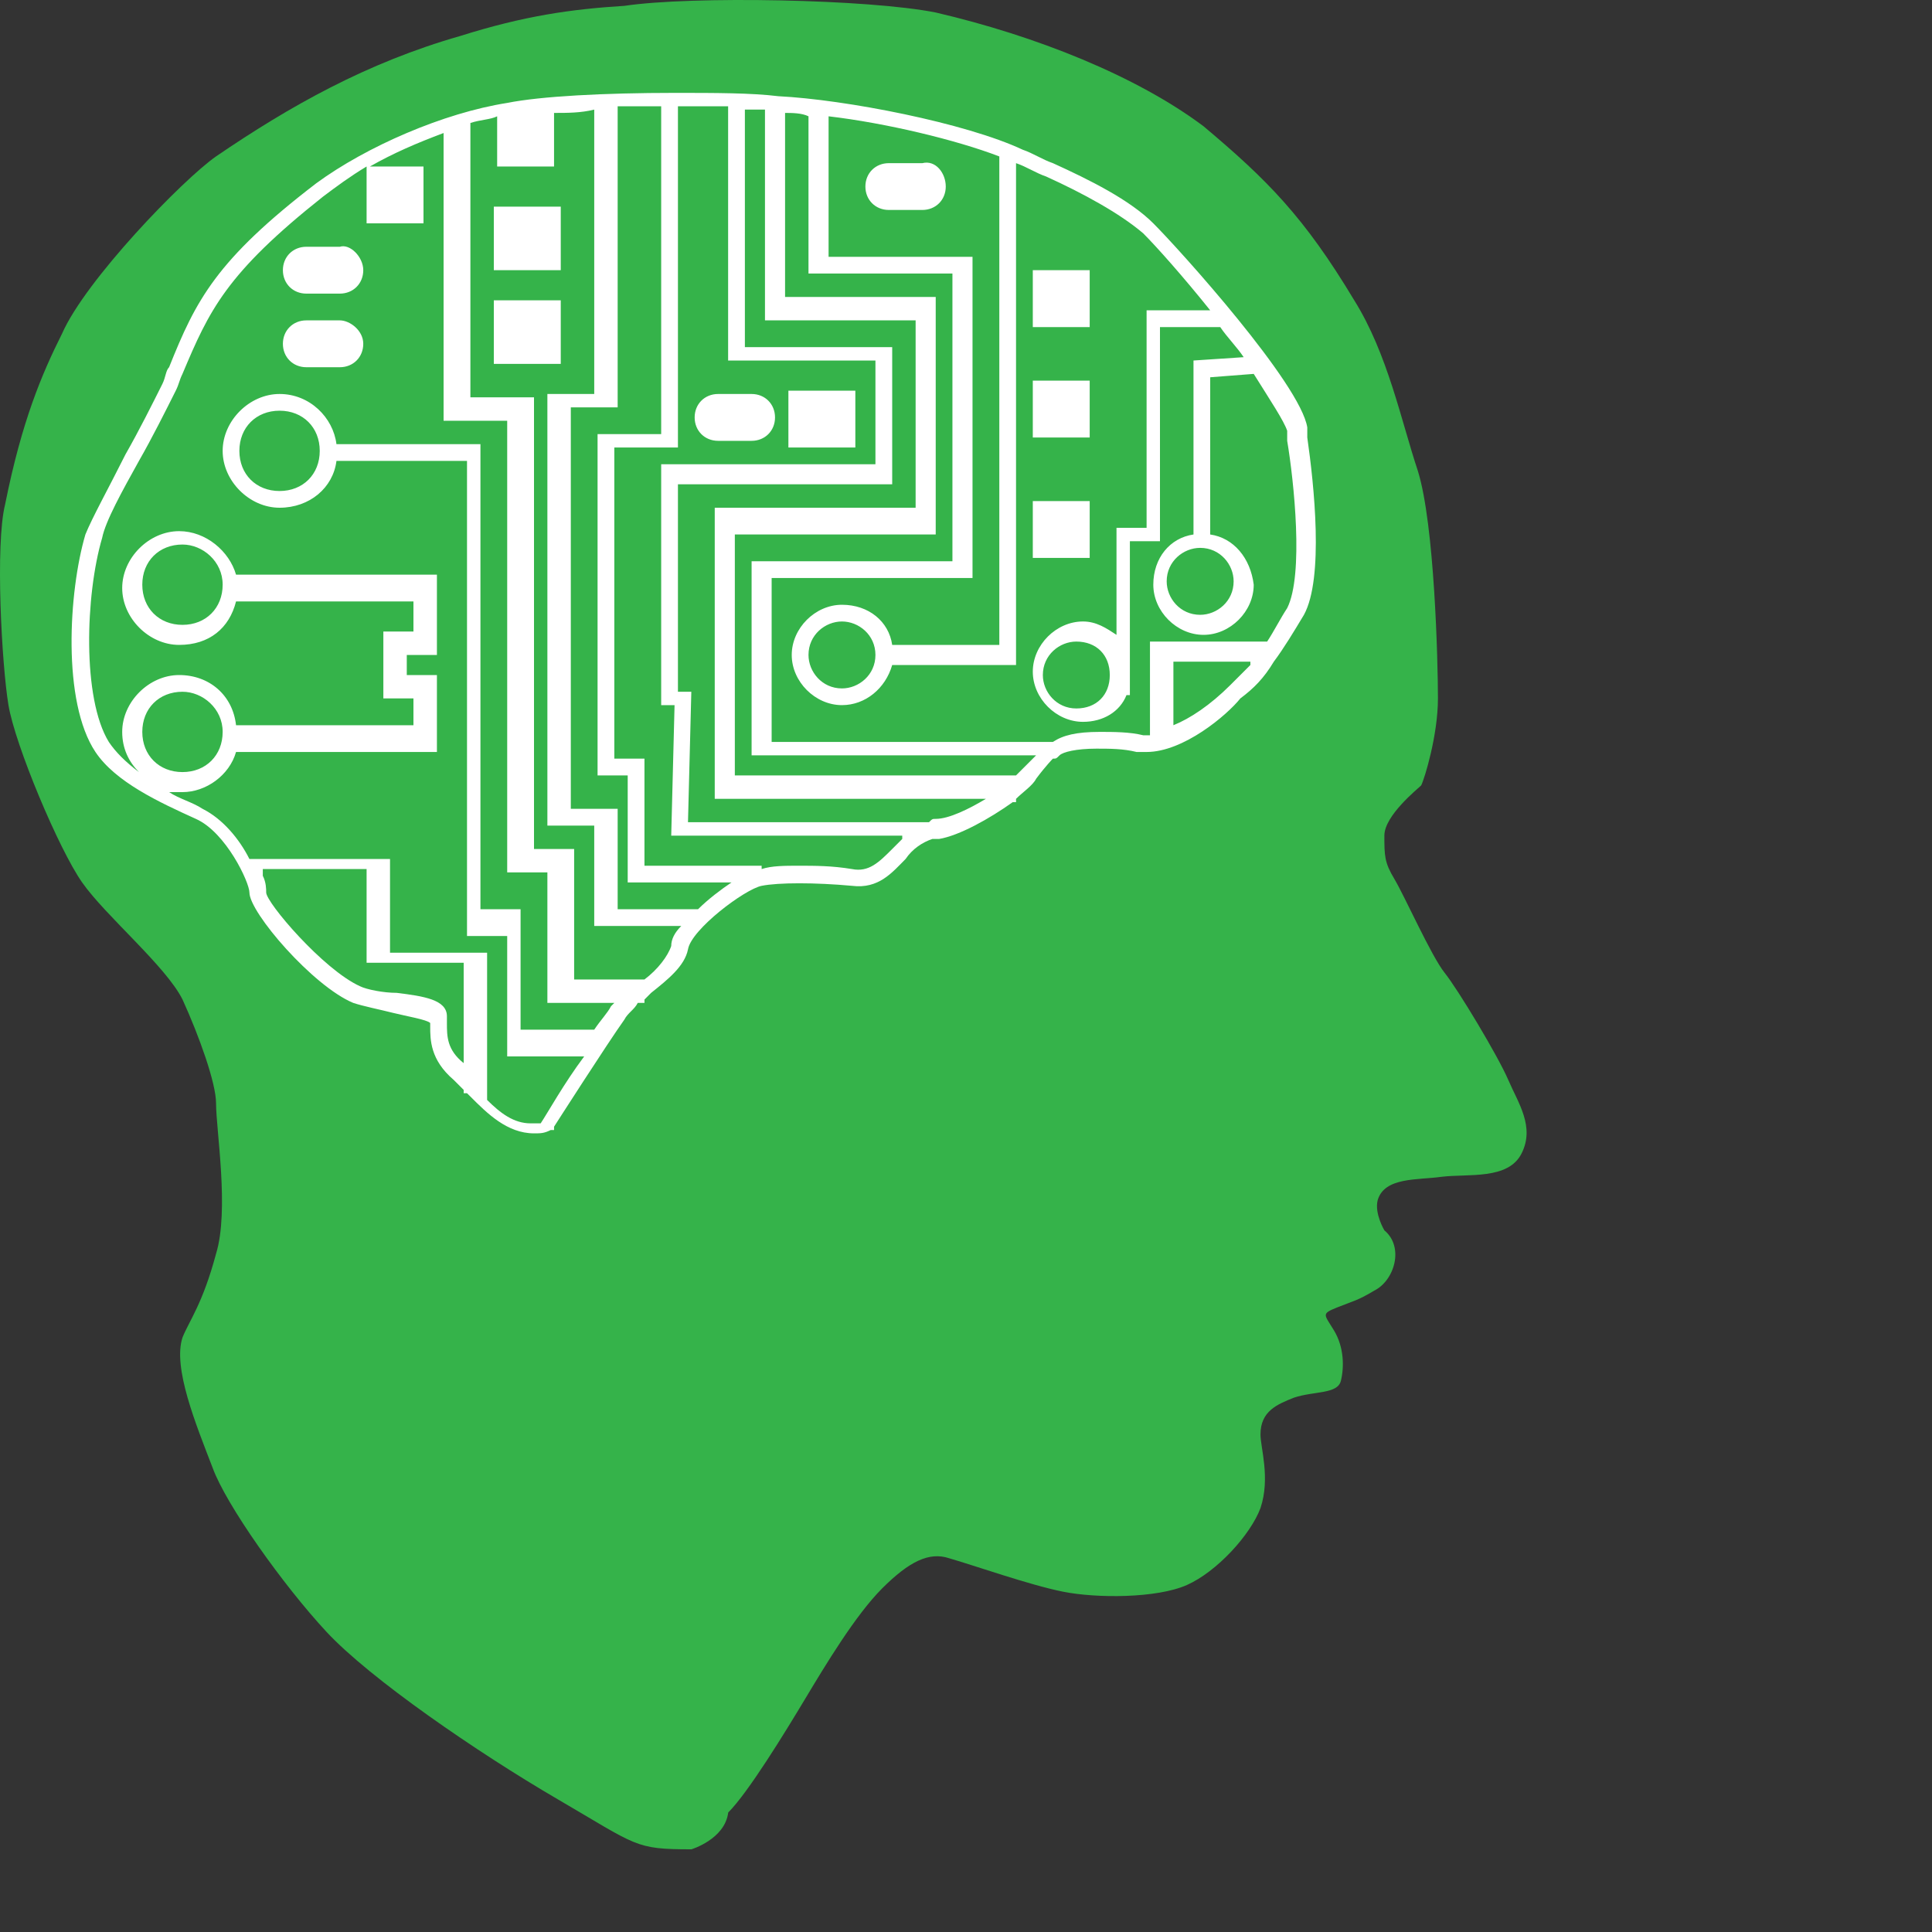 <svg width="40" height="40" fill="none" xmlns="http://www.w3.org/2000/svg">
<rect width="100%" height="100%" fill="#333333" stroke="none"/>
<path fill-rule="evenodd" clip-rule="evenodd" d="M14.315 38.288C13.136 38.288 13.206 38.219 11.542 37.249C9.879 36.279 7.661 34.755 6.76 33.786C5.859 32.816 4.68 31.153 4.403 30.391C4.057 29.491 3.572 28.313 3.779 27.69C3.918 27.343 4.195 26.997 4.473 25.958C4.75 25.058 4.473 23.395 4.473 22.841C4.473 22.425 4.126 21.456 3.779 20.694C3.433 20.001 2.185 18.962 1.7 18.269C1.215 17.577 0.314 15.429 0.175 14.598C0.037 13.767 -0.102 11.273 0.106 10.442C0.453 8.71 0.868 7.74 1.284 6.909C1.769 5.801 3.779 3.723 4.473 3.238C5.997 2.199 7.592 1.298 9.532 0.744C10.849 0.329 11.819 0.19 12.928 0.121C14.315 -0.087 17.988 -0.018 19.374 0.259C21.454 0.744 23.533 1.575 24.919 2.615C26.236 3.723 26.998 4.485 28.038 6.217C28.731 7.325 29.009 8.71 29.355 9.749C29.701 10.857 29.771 13.697 29.771 14.46C29.771 15.222 29.494 16.122 29.424 16.261C29.355 16.33 28.662 16.884 28.662 17.299C28.662 17.715 28.662 17.854 28.87 18.2C29.078 18.546 29.632 19.793 29.909 20.14C30.187 20.486 31.018 21.871 31.226 22.356C31.434 22.841 31.781 23.326 31.503 23.88C31.226 24.434 30.395 24.296 29.84 24.365C29.355 24.434 28.662 24.365 28.523 24.85C28.454 25.127 28.662 25.473 28.662 25.473C29.078 25.82 28.87 26.512 28.454 26.72C28.107 26.928 28.038 26.928 27.692 27.066C27.345 27.205 27.414 27.205 27.622 27.551C27.83 27.898 27.83 28.313 27.761 28.59C27.692 28.867 27.206 28.798 26.79 28.937C26.444 29.075 26.097 29.214 26.097 29.699C26.097 29.976 26.305 30.599 26.097 31.223C25.89 31.777 25.196 32.539 24.573 32.816C23.949 33.093 22.701 33.093 22.008 32.954C21.315 32.816 20.137 32.4 19.651 32.262C19.236 32.123 18.82 32.331 18.265 32.885C17.711 33.439 17.087 34.478 16.671 35.171C16.255 35.864 15.493 37.11 15.077 37.526C15.008 38.08 14.315 38.288 14.315 38.288Z" fill="#35B34A"/>
<path fill-rule="evenodd" clip-rule="evenodd" d="M6.966 9.196H9.947V18.825H10.778V21.318H12.303C12.442 21.11 12.58 20.972 12.65 20.833L12.719 20.764H11.333V18.062H10.501V8.711H9.184V2.754C8.63 2.962 8.144 3.17 7.659 3.447H8.768V4.624H7.59V3.447C7.243 3.655 6.966 3.862 6.689 4.07C4.679 5.663 4.332 6.425 3.778 7.741C3.709 7.88 3.709 7.949 3.639 8.088C3.431 8.503 3.154 9.058 2.877 9.542C2.53 10.166 2.184 10.789 2.115 11.136C1.768 12.313 1.699 14.46 2.253 15.361C2.392 15.569 2.6 15.777 2.877 15.985C2.669 15.777 2.53 15.5 2.53 15.153C2.53 14.53 3.085 13.976 3.709 13.976C4.332 13.976 4.818 14.391 4.887 15.015H8.56V14.46H7.937V13.075H8.56V12.452H4.887C4.748 13.006 4.332 13.352 3.709 13.352C3.085 13.352 2.53 12.798 2.53 12.175C2.53 11.551 3.085 10.997 3.709 10.997C4.263 10.997 4.748 11.413 4.887 11.898H9.046V13.56H8.422V13.976H9.046V15.569H4.887C4.748 16.054 4.263 16.4 3.778 16.4C3.709 16.4 3.639 16.4 3.501 16.4C3.709 16.539 3.986 16.608 4.194 16.746C4.61 16.954 4.956 17.37 5.164 17.785H8.075V19.725H10.085V22.773C10.362 23.05 10.64 23.258 10.986 23.258C11.056 23.258 11.125 23.258 11.194 23.258C11.333 23.05 11.679 22.427 12.095 21.872H10.501V19.379H9.669V9.542H6.966C6.897 10.097 6.412 10.512 5.788 10.512C5.164 10.512 4.61 9.958 4.61 9.335C4.61 8.711 5.164 8.157 5.788 8.157C6.412 8.157 6.897 8.642 6.966 9.196ZM25.056 11.066V7.811L25.957 7.741C26.304 8.296 26.581 8.711 26.65 8.919V9.127C26.789 9.958 26.997 11.898 26.65 12.59C26.512 12.798 26.373 13.075 26.235 13.283H23.809V15.223C23.739 15.223 23.67 15.223 23.67 15.223C23.393 15.153 23.046 15.153 22.769 15.153C22.284 15.153 22.007 15.223 21.799 15.361H15.976V11.967H20.135V5.317H17.155V2.408C18.333 2.546 19.789 2.893 20.69 3.239V13.352H18.472C18.402 12.867 17.987 12.521 17.432 12.521C16.878 12.521 16.392 13.006 16.392 13.56C16.392 14.114 16.878 14.599 17.432 14.599C17.917 14.599 18.333 14.253 18.472 13.768H21.036V3.378C21.244 3.447 21.452 3.585 21.66 3.655C22.422 4.001 23.185 4.417 23.67 4.832C23.947 5.109 24.502 5.733 25.056 6.425H23.739V10.928H23.116V13.144C22.907 13.006 22.7 12.867 22.422 12.867C21.868 12.867 21.383 13.352 21.383 13.906C21.383 14.46 21.868 14.945 22.422 14.945C22.838 14.945 23.185 14.738 23.323 14.391H23.393V14.114C23.393 14.045 23.393 13.976 23.393 13.906C23.393 13.837 23.393 13.768 23.393 13.699V11.205H24.016V6.772H25.264C25.403 6.979 25.611 7.187 25.749 7.395L24.71 7.464V11.066C24.224 11.136 23.878 11.551 23.878 12.105C23.878 12.659 24.363 13.144 24.918 13.144C25.472 13.144 25.957 12.659 25.957 12.105C25.888 11.551 25.541 11.136 25.056 11.066ZM25.888 13.768C25.749 13.906 25.611 14.045 25.472 14.184C25.056 14.599 24.64 14.876 24.294 15.015V13.699H25.888V13.768ZM26.373 13.699C26.581 13.421 26.789 13.075 26.997 12.729C27.413 11.967 27.205 10.027 27.066 9.058V8.85C26.927 7.949 24.432 5.178 23.878 4.624C23.393 4.139 22.561 3.724 21.799 3.378C21.591 3.308 21.383 3.17 21.175 3.1C19.997 2.546 17.501 2.061 16.115 1.992C15.561 1.923 14.798 1.923 13.966 1.923C12.511 1.923 11.194 1.992 10.501 2.131C9.184 2.338 7.59 3.031 6.55 3.793C4.471 5.386 4.055 6.218 3.501 7.603C3.431 7.672 3.431 7.811 3.362 7.949C3.154 8.365 2.877 8.919 2.6 9.404C2.253 10.097 1.907 10.72 1.768 11.066C1.421 12.244 1.283 14.53 1.976 15.569C2.392 16.192 3.293 16.608 4.055 16.954C4.679 17.231 5.164 18.27 5.164 18.478C5.164 18.894 6.481 20.418 7.313 20.764C7.521 20.833 7.867 20.902 8.144 20.972C8.422 21.041 8.838 21.11 8.907 21.18V21.249C8.907 21.526 8.907 21.942 9.392 22.357C9.461 22.427 9.531 22.496 9.6 22.565V22.634H9.669L9.739 22.703C10.085 23.05 10.501 23.465 11.056 23.465C11.194 23.465 11.264 23.465 11.402 23.396H11.471V23.327C11.471 23.327 12.58 21.595 12.927 21.11C12.996 20.972 13.135 20.902 13.204 20.764H13.343V20.695C13.412 20.625 13.412 20.625 13.481 20.556C13.828 20.279 14.175 20.002 14.244 19.656C14.313 19.24 15.422 18.409 15.769 18.34C16.115 18.27 16.878 18.27 17.64 18.34C18.195 18.409 18.472 18.062 18.749 17.785C18.888 17.578 19.096 17.439 19.303 17.37H19.373H19.442C19.858 17.301 20.482 16.954 20.967 16.608H21.036V16.539C21.175 16.4 21.383 16.262 21.452 16.123C21.66 15.846 21.799 15.707 21.799 15.707C21.868 15.707 21.868 15.707 21.937 15.638C22.007 15.569 22.284 15.5 22.7 15.5C22.977 15.5 23.254 15.5 23.532 15.569C23.601 15.569 23.67 15.569 23.739 15.569C24.502 15.569 25.403 14.807 25.68 14.46C25.957 14.253 26.165 14.045 26.373 13.699ZM21.452 15.638C21.383 15.707 21.313 15.777 21.244 15.846C21.175 15.915 21.105 15.985 21.036 16.054H15.214V11.066H19.373V6.148H16.254V2.338C16.392 2.338 16.6 2.338 16.739 2.408V5.663H19.719V11.62H15.561V15.638H21.452ZM20.412 16.539C20.066 16.746 19.65 16.954 19.373 16.954C19.303 16.954 19.303 16.954 19.234 17.023H14.244L14.313 14.322H14.036V10.027H18.472V7.187H15.422V2.269C15.561 2.269 15.699 2.269 15.838 2.269V6.633H18.957V10.512H14.798V16.539H20.412ZM18.68 17.37C18.61 17.439 18.541 17.508 18.472 17.578C18.195 17.855 17.987 18.062 17.64 17.993C17.224 17.924 16.878 17.924 16.531 17.924C16.254 17.924 15.976 17.924 15.769 17.993V17.924H13.343V15.707H12.719V9.265H14.036V2.2C14.382 2.2 14.729 2.2 15.075 2.2V7.464H18.125V9.612H13.689V14.599H13.966L13.897 17.301H18.68V17.37ZM5.441 18.132C5.511 18.27 5.511 18.409 5.511 18.478C5.511 18.686 6.689 20.071 7.451 20.418C7.59 20.487 7.937 20.556 8.214 20.556C8.768 20.625 9.253 20.695 9.253 21.041C9.253 21.11 9.253 21.11 9.253 21.18C9.253 21.457 9.253 21.734 9.6 22.011V19.933H7.59V17.993H5.441V18.132ZM15.145 18.27C14.937 18.409 14.66 18.617 14.452 18.825H12.788V16.746H11.818V8.434H12.788V2.2C13.066 2.2 13.412 2.2 13.689 2.2V8.988H12.372V16.054H12.996V18.27H15.145ZM14.105 19.171C13.966 19.309 13.897 19.448 13.897 19.586C13.828 19.794 13.62 20.071 13.343 20.279H11.887V17.578H11.056V8.226H9.739V2.546C9.947 2.477 10.155 2.477 10.293 2.408V3.447H11.471V2.338C11.749 2.338 12.026 2.338 12.303 2.269V8.157H11.333V17.093H12.303V19.171H14.105ZM7.521 7.118C7.521 7.395 7.313 7.603 7.036 7.603H6.342C6.065 7.603 5.857 7.395 5.857 7.118C5.857 6.841 6.065 6.633 6.342 6.633H7.036C7.243 6.633 7.521 6.841 7.521 7.118ZM7.521 5.594C7.521 5.871 7.313 6.079 7.036 6.079H6.342C6.065 6.079 5.857 5.871 5.857 5.594C5.857 5.317 6.065 5.109 6.342 5.109H7.036C7.243 5.04 7.521 5.317 7.521 5.594ZM16.046 8.642C16.046 8.919 15.838 9.127 15.561 9.127H14.868C14.59 9.127 14.382 8.919 14.382 8.642C14.382 8.365 14.59 8.157 14.868 8.157H15.561C15.838 8.157 16.046 8.365 16.046 8.642ZM19.581 3.862C19.581 4.139 19.373 4.347 19.096 4.347H18.402C18.125 4.347 17.917 4.139 17.917 3.862C17.917 3.585 18.125 3.378 18.402 3.378H19.096C19.373 3.308 19.581 3.585 19.581 3.862ZM10.224 7.534H11.61V6.218H10.224V7.534ZM10.224 5.594H11.61V4.278H10.224V5.594ZM16.323 9.265H17.709V8.088H16.323V9.265ZM21.383 11.551H22.561V10.374H21.383V11.551ZM21.383 9.058H22.561V7.88H21.383V9.058ZM21.383 6.772H22.561V5.594H21.383V6.772ZM5.788 8.503C5.303 8.503 4.956 8.85 4.956 9.335C4.956 9.82 5.303 10.166 5.788 10.166C6.273 10.166 6.62 9.82 6.62 9.335C6.62 8.85 6.273 8.503 5.788 8.503ZM3.778 11.274C3.293 11.274 2.946 11.62 2.946 12.105C2.946 12.59 3.293 12.937 3.778 12.937C4.263 12.937 4.61 12.59 4.61 12.105C4.61 11.62 4.194 11.274 3.778 11.274ZM3.778 14.322C3.293 14.322 2.946 14.668 2.946 15.153C2.946 15.638 3.293 15.985 3.778 15.985C4.263 15.985 4.61 15.638 4.61 15.153C4.61 14.668 4.194 14.322 3.778 14.322ZM24.848 11.343C24.502 11.343 24.155 11.62 24.155 12.036C24.155 12.383 24.432 12.729 24.848 12.729C25.195 12.729 25.541 12.452 25.541 12.036C25.541 11.69 25.264 11.343 24.848 11.343ZM22.284 13.283C21.937 13.283 21.591 13.56 21.591 13.976C21.591 14.322 21.868 14.668 22.284 14.668C22.7 14.668 22.977 14.391 22.977 13.976C22.977 13.56 22.7 13.283 22.284 13.283ZM17.432 12.867C17.085 12.867 16.739 13.144 16.739 13.56C16.739 13.906 17.016 14.253 17.432 14.253C17.779 14.253 18.125 13.976 18.125 13.56C18.125 13.144 17.779 12.867 17.432 12.867Z" fill="white"/>
</svg>
